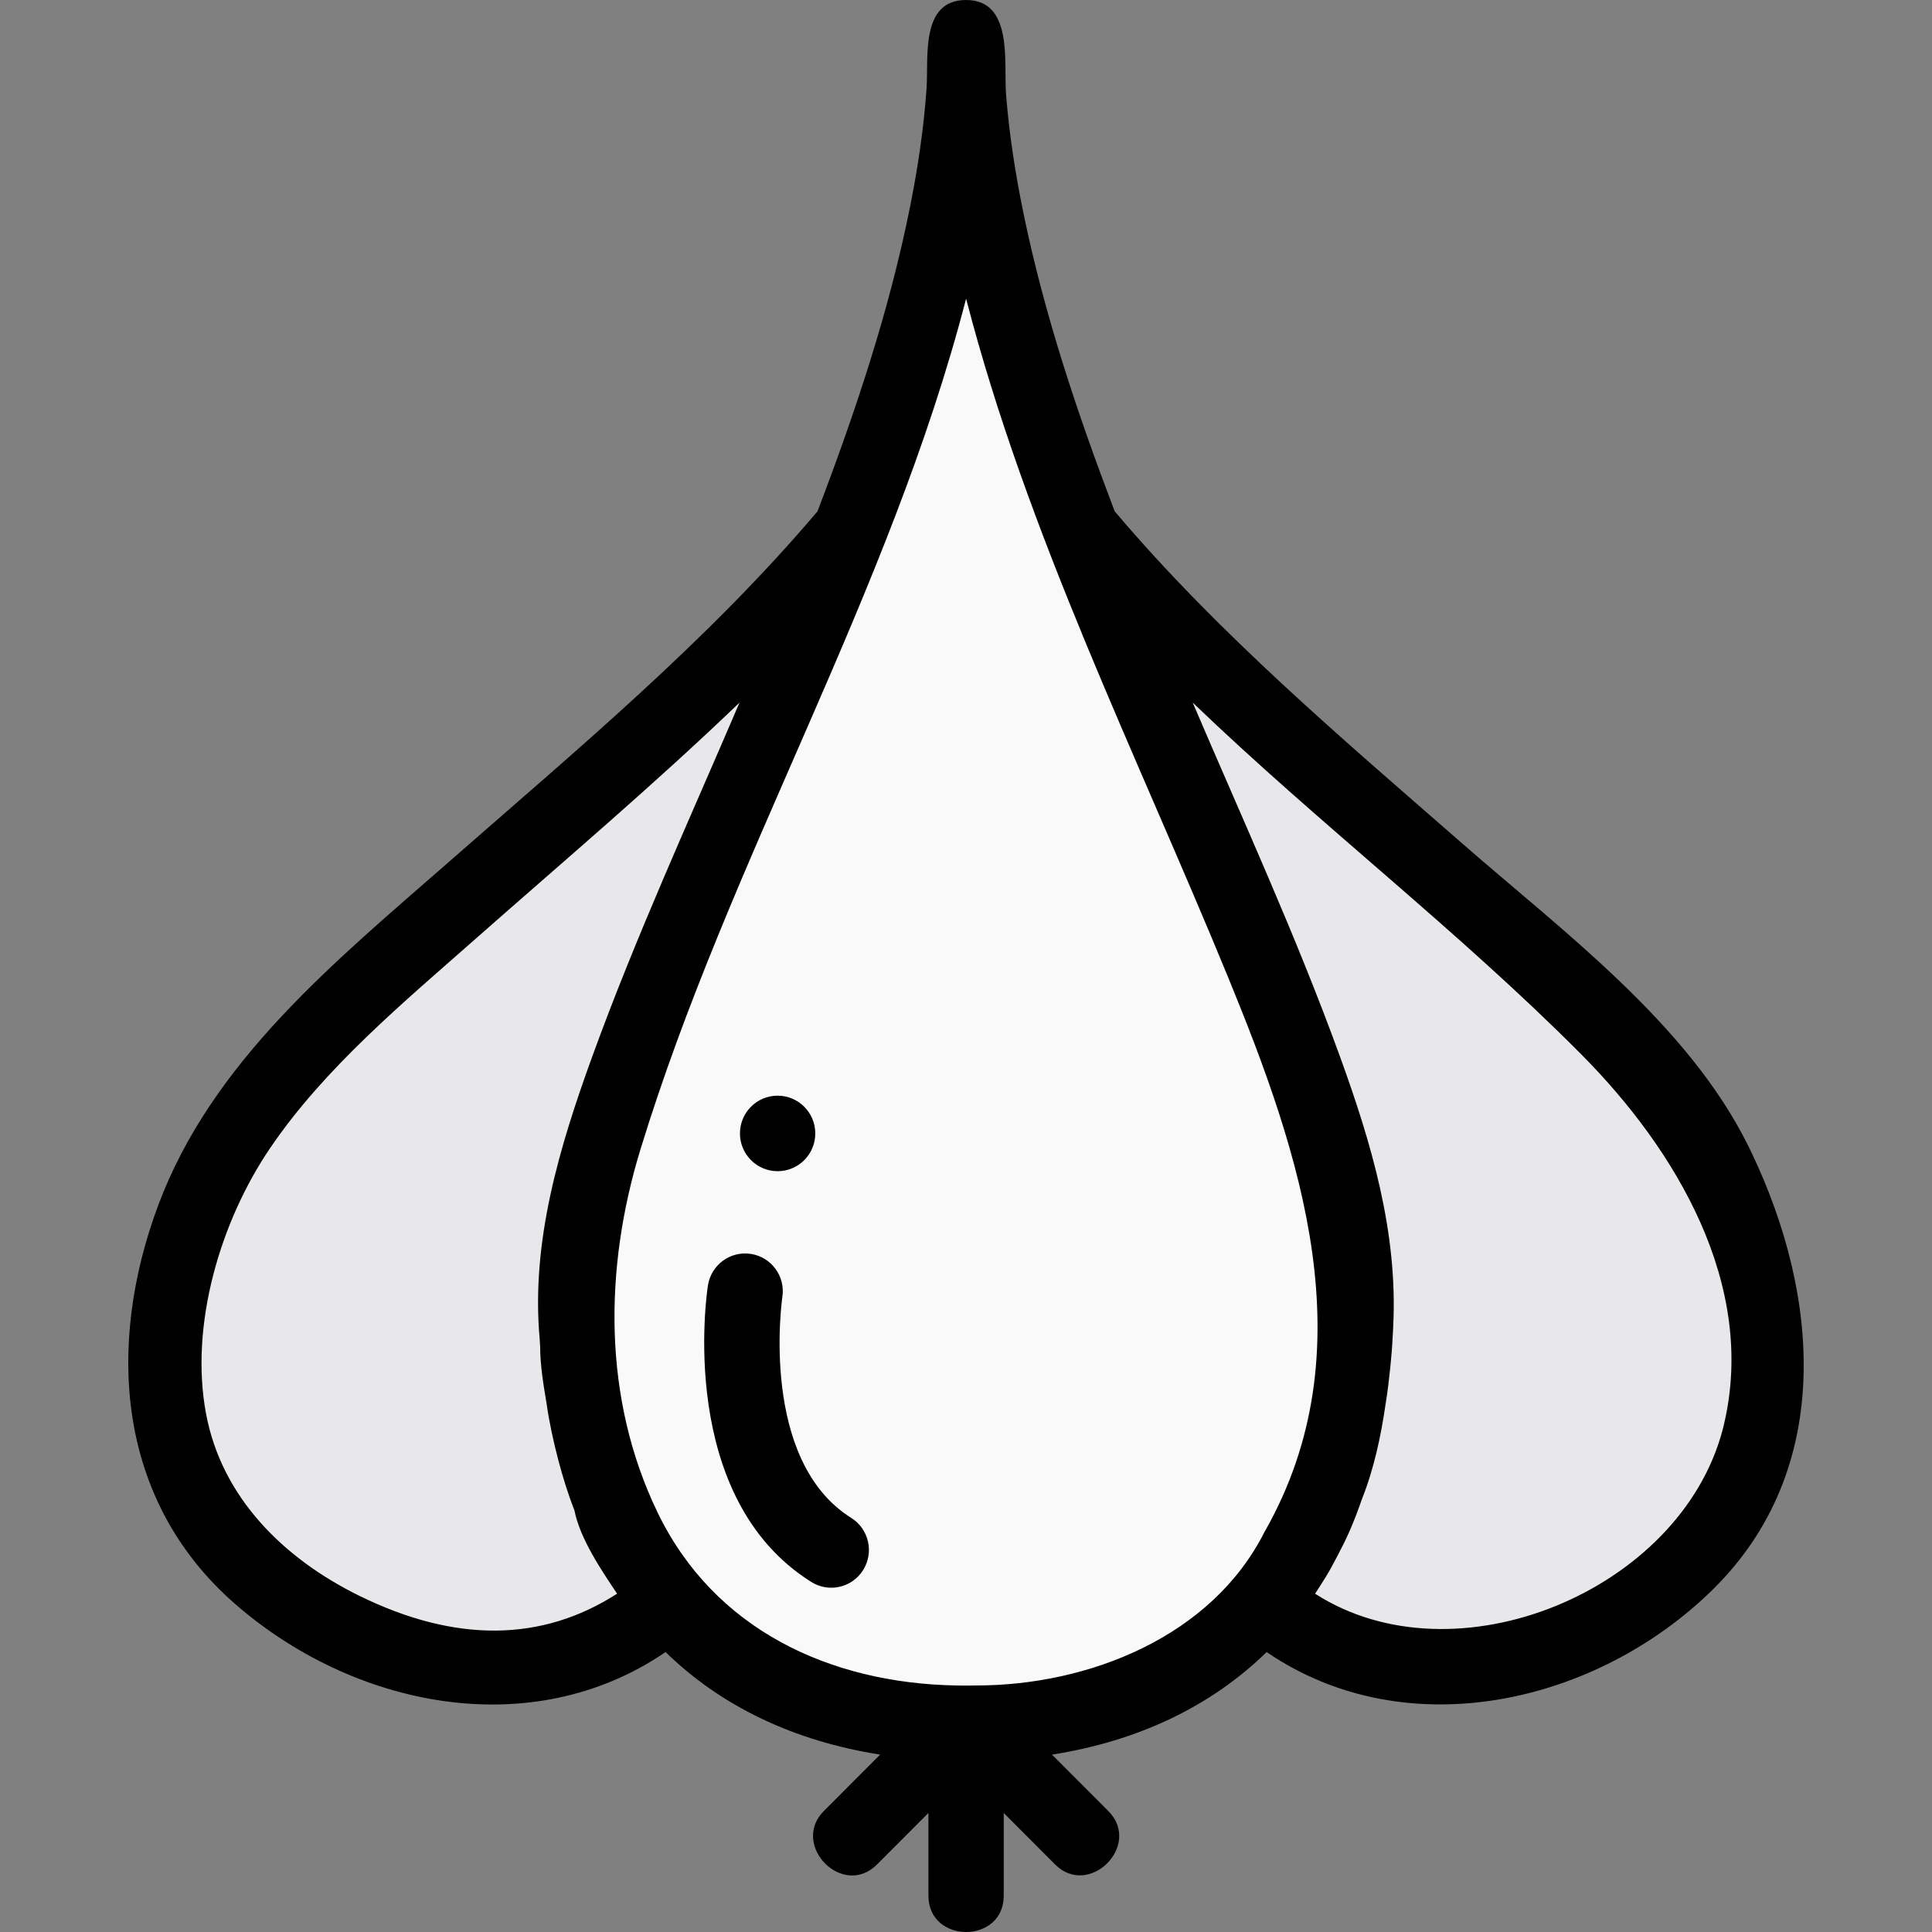 <svg height="512pt" viewBox="-34 0 512 512" width="512pt" xmlns="http://www.w3.org/2000/svg"><rect x="-34" y="0" width="512" height="512" fill="#808080" stroke="none"/><path d="m388.199 431.504c-33.574 16.512-63.324 12.453-87.047-7.418 16.68-19.895 24.973-48.109 24.973-82.125 0-44.238-42.359-121.922-72.906-201.402 55.5 66.035 147.16 124.938 168.141 167.531 25.68 52.156 17.387 98.57-33.16 123.414zm0 0" fill="#e8e7e9"/><path d="m326.125 341.961c0 34.012-8.293 62.23-24.973 82.125-17.234 20.602-43.438 32.293-78.652 32.293-35.219 0-61.422-11.691-78.656-32.293-16.676-19.898-24.973-48.113-24.973-82.125 0-44.238 42.359-121.922 72.906-201.402 17.246-44.836 30.723-90.258 30.723-130.559 0 40.301 13.477 85.723 30.719 130.559 30.547 79.48 72.906 157.164 72.906 201.402zm0 0" fill="#f9f9f9"/><path d="m118.871 341.961c0 34.012 8.297 62.23 24.973 82.125-23.719 19.871-53.473 23.93-87.047 7.418-50.543-24.844-58.84-71.258-33.16-123.414 20.98-42.594 112.641-101.496 168.141-167.531-30.547 79.48-72.906 157.164-72.906 201.402zm0 0" fill="#e8e7e9"/><path d="m430.238 305.559.012.039.238.473c-.082-.16-.16-.332-.25-.512zm0 0"/><path d="m430.25 305.598c-.094-.188-.184-.379-.273-.566-.078-.16-.148-.312-.227-.461-.113-.211-.191-.383-.223-.449-.039-.082-.07-.152-.109-.23-.02-.031-.031-.062-.039-.09-.039-.062-.07-.133-.102-.191-15.93-32.211-49.07-56.77-75.438-79.801-32.051-27.988-64.863-55.73-92.43-88.309-.012-.012-.012-.012-.012-.02-9.809-25.73-18.629-52.02-24.18-79.031-2.129-10.371-3.77-20.859-4.602-31.418-.648-8.312 2.02-25.031-10.59-25.031-12.238 0-9.91 15.379-10.48 23.488-.738 10.492-2.289 20.902-4.348 31.203-5.512 27.637-14.52 54.527-24.551 80.816-29.129 34.41-64.059 63.422-97.848 93.043-29.852 26.16-62.59 52.609-76.883 90.898-13.879 37.219-10.93 78.16 20.23 105.469 31.27 27.402 78.48 37.301 114.242 12.891 14.738 14.391 34.027 23.59 56.859 27.18l-14.91 14.93c-8.93 8.961 4.969 23.332 14.109 14.16l13.598-13.629v21.91c0 12.84 19.961 12.871 19.961 0v-21.898l13.602 13.629c9 9.027 23.129-5.09 14.109-14.16l-14.922-14.941c22.84-3.59 42.141-12.789 56.883-27.18 37.098 25.332 87.449 13.711 118.238-16.578 32.141-31.609 28.43-77.652 10.332-115.633zm-368.922 117.352-.25-.121c-19.758-9.75-36.301-25.828-40.48-48.199-4.398-23.5 3.812-51.02 17.051-70.469 14.492-21.289 35.352-38.562 54.48-55.449 23.43-20.672 47.309-40.852 69.852-62.52-13.293 31.098-27.453 61.918-39 93.719-8.711 23.98-16.301 49.109-13.961 74.918.027.691.078 1.371.129 2.051 0 4.871.859 10.039 1.66 14.82 0 .078.02.16.039.238.699 4.961 1.781 9.902 3.043 14.742v.02c1.207 4.621 2.637 9.199 4.359 13.648 1.48 7.43 7.117 15.773 11.289 21.992-19.93 12.828-42.84 13.051-68.211.609zm239.93-17.238-.09.148c-14.031 27.969-46.758 40.809-76.488 40.809h-.012c-1.758.043-3.531.043-5.289 0-.059.012-.129.031-.191.051.051-.02.109-.031.16-.051-33.367-.609-64.098-14.777-79.098-45.879-14.57-30.199-14.16-64.691-4.543-96.121 23.602-77.117 66.023-147.078 86.32-225.52 16.172 62.48 45.109 120.57 69.512 180.02 19.148 46.672 36.859 98.711 9.719 146.543zm121.57-28.062c-.02.102-.051.191-.07.289-.07.273-.129.512-.18.723-.02.078-.031.148-.051.211 0 .02-.008.039-.02.059-11.219 42.641-70.75 67.371-108 43.41.711-1.051 1.391-2.121 2.051-3.191 1.199-1.828 2.289-3.777 3.289-5.719.449-.82.891-1.66 1.301-2.5 2.102-3.949 3.871-8.191 5.34-12.402v-.008c.16-.422.309-.84.449-1.262 3.18-7.98 5.07-16.84 6.281-25.32 0-.02.008-.039.008-.059.023-.039.031-.09.031-.141v-.039c.52-3.16.871-6.359 1.211-9.551 0-.039.008-.09.008-.129.23-2.391.461-4.789.562-7.191.039-.438.059-.879.078-1.32v-.008c.043-.66.07-1.332.102-2v-.102c1.238-24.777-5.762-48.418-14.141-71.488-11.551-31.812-25.711-62.621-39-93.719 33.41 32.109 70.391 60.418 103.051 93.297 24.988 25.16 46.57 61.082 37.699 98.16zm0 0"/><path d="m186.285 420.758c-1.805 0-3.633-.492-5.277-1.523-35.676-22.34-27.754-76.297-27.398-78.582.848-5.465 5.949-9.203 11.395-8.352 5.441.848 9.168 5.957 8.328 11.414-.109.75-6.137 43.273 18.246 58.543 4.676 2.93 6.098 9.102 3.18 13.789-1.891 3.043-5.145 4.711-8.473 4.711zm0 0"/><path d="m172.078 310.379c-5.512 0-9.984-4.48-9.984-10.008 0-5.523 4.465-10.004 9.973-10.004h.012c5.512 0 9.98 4.48 9.98 10.004 0 5.527-4.469 10.008-9.98 10.008zm0 0"/></svg>